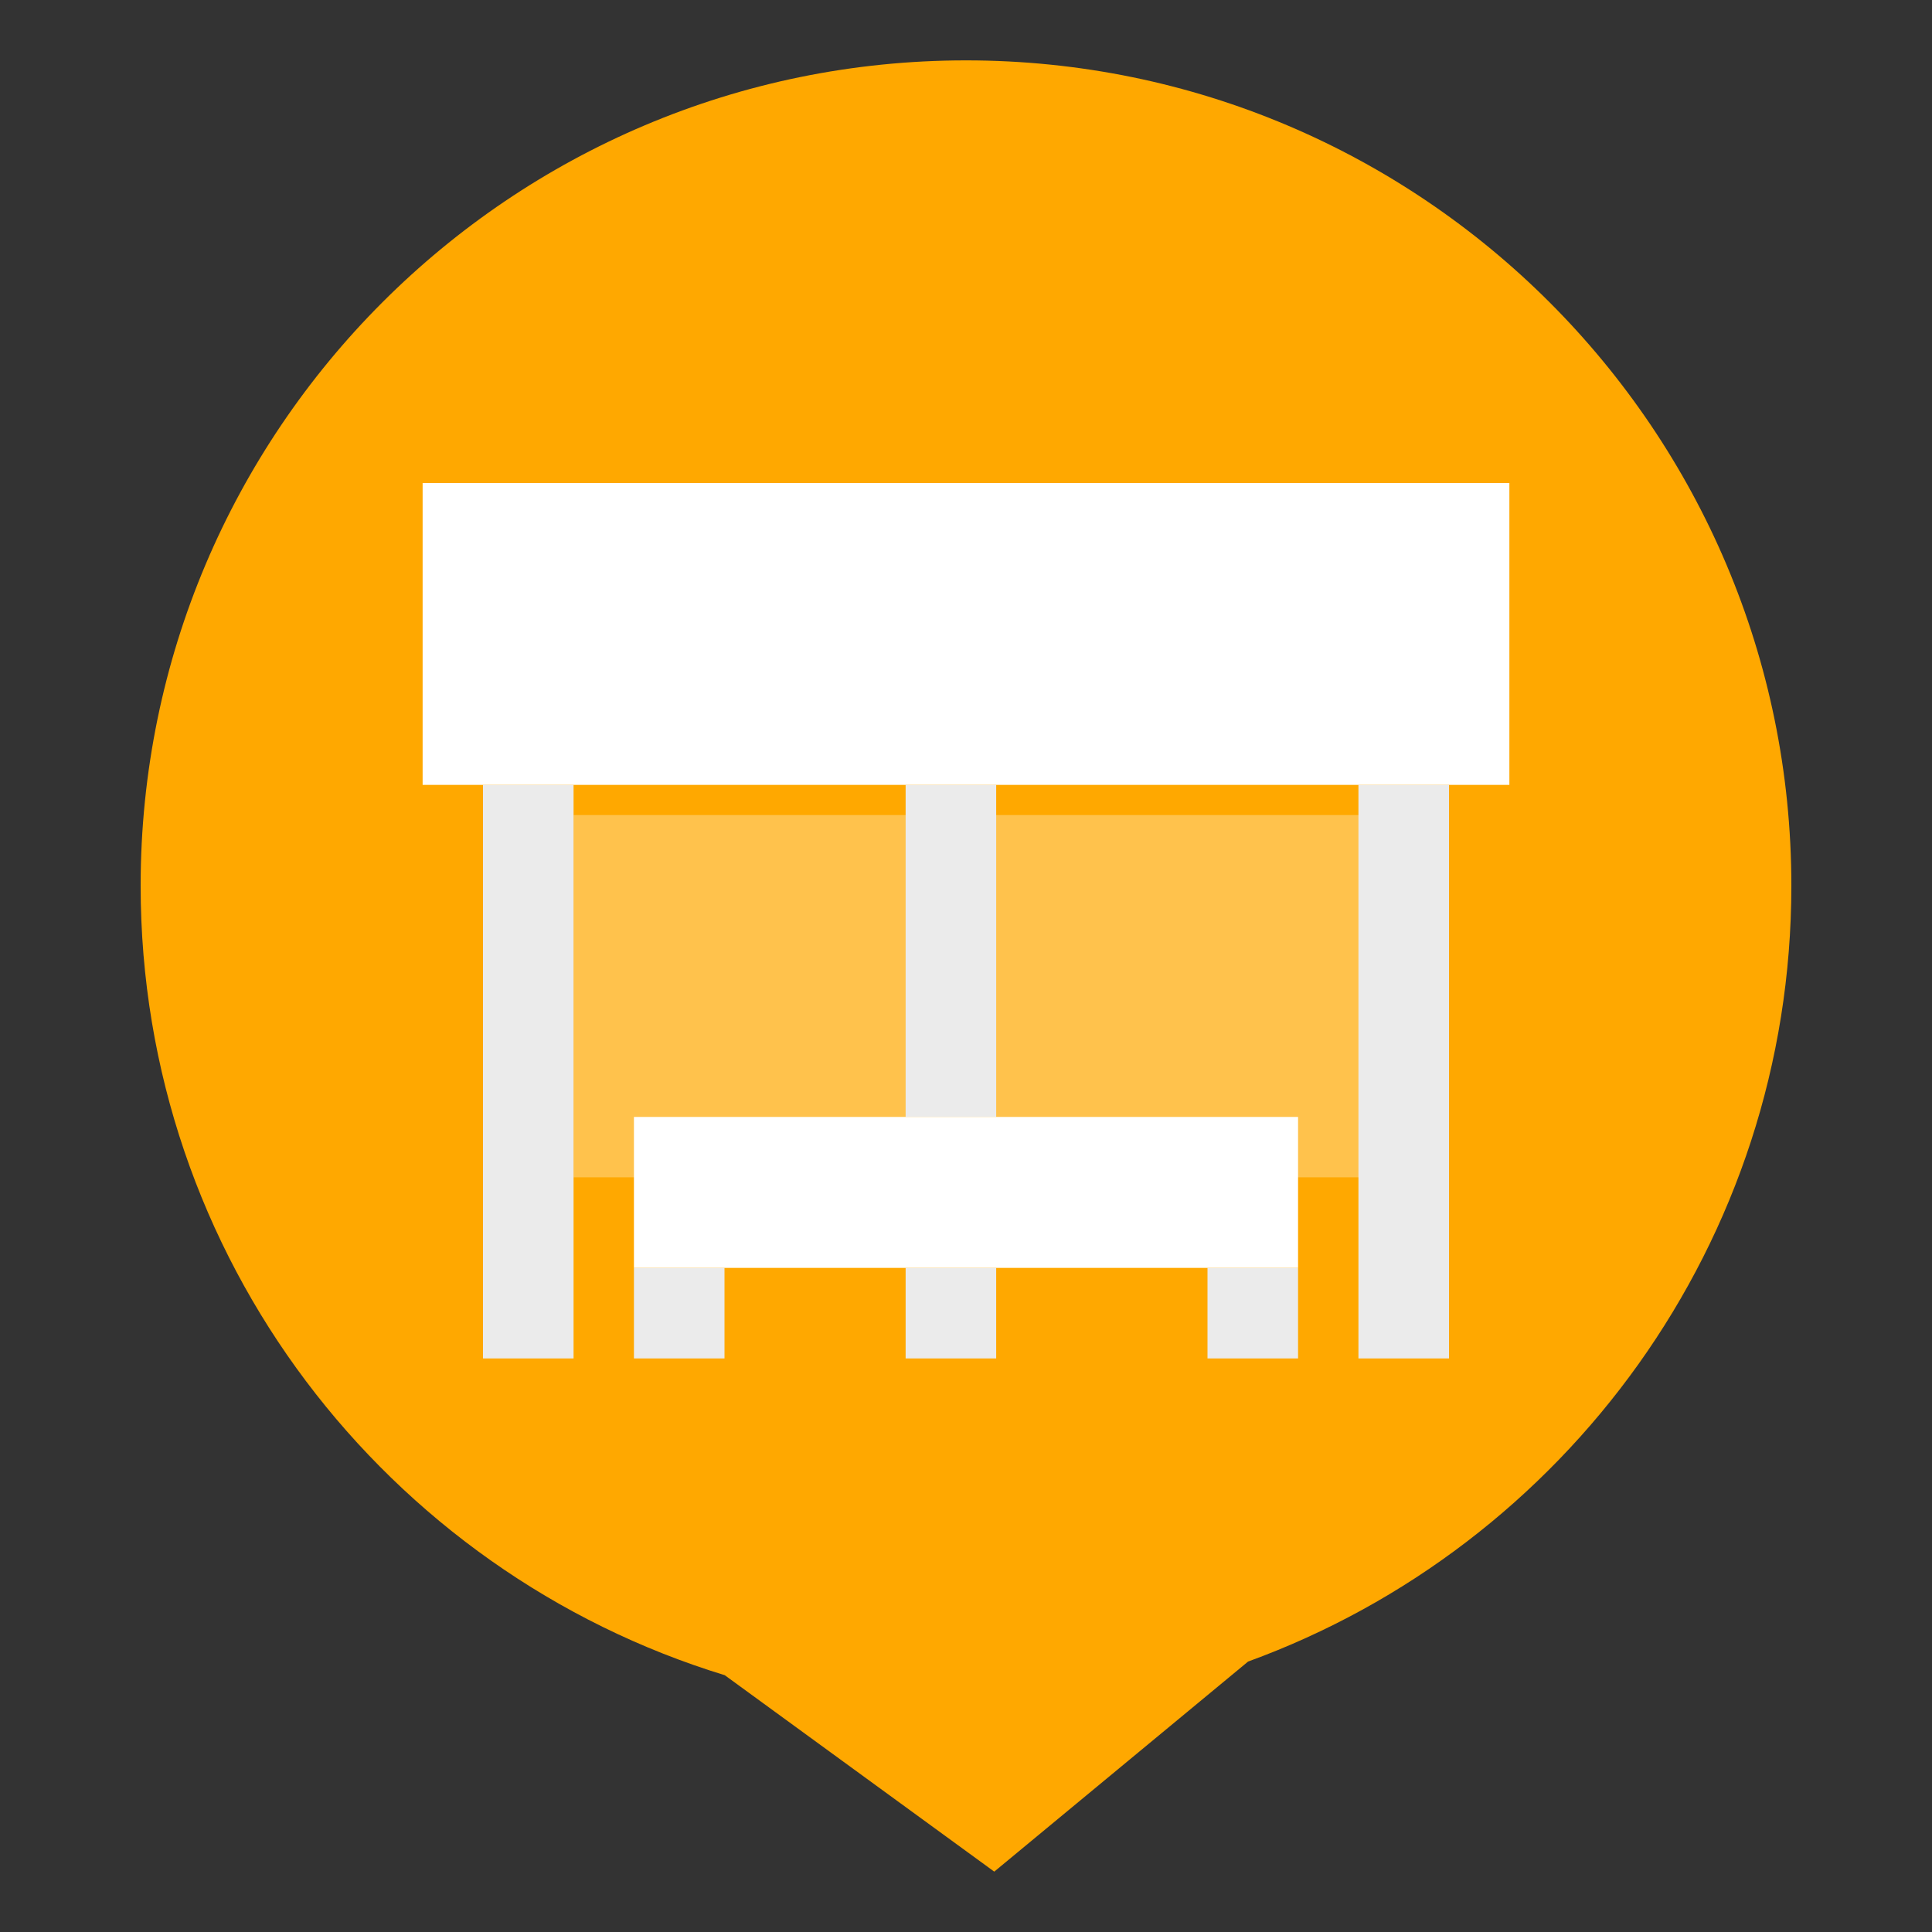 <svg xmlns="http://www.w3.org/2000/svg" xml:space="preserve" fill-rule="evenodd" stroke-linejoin="round" stroke-miterlimit="2" clip-rule="evenodd" viewBox="0 0 64 64">
  <rect x="0" y="0" width="64" height="64" fill="#333333" stroke="none"/>
  <g id="orange">
    <path fill="#ffa800" d="M24.008 55.493C12.812 52.072 4.659 41.651 4.659 29.341 4.659 14.251 16.91 2 32 2c15.09 0 27.341 12.251 27.341 27.341 0 11.808-7.502 21.878-17.996 25.7L32.936 62l-8.928-6.507Z"/>
    <path fill="#ffc24c" d="M19 27h27v12H19z"/>
  </g>
  <g id="white">
    <path fill="#ebebeb" d="M48 26v19h-3V26h3Zm-15 0v11h-3V26h3Zm10 16v3h-3v-3h3Zm-10 0v3h-3v-3h3Zm-9 0v3h-3v-3h3Zm-5-16v19h-3V26h3Z"/>
    <path fill="#fff" d="M43 37v5H21v-5h22ZM14 16h36v10H14V16Z"/>
  </g>
</svg>
